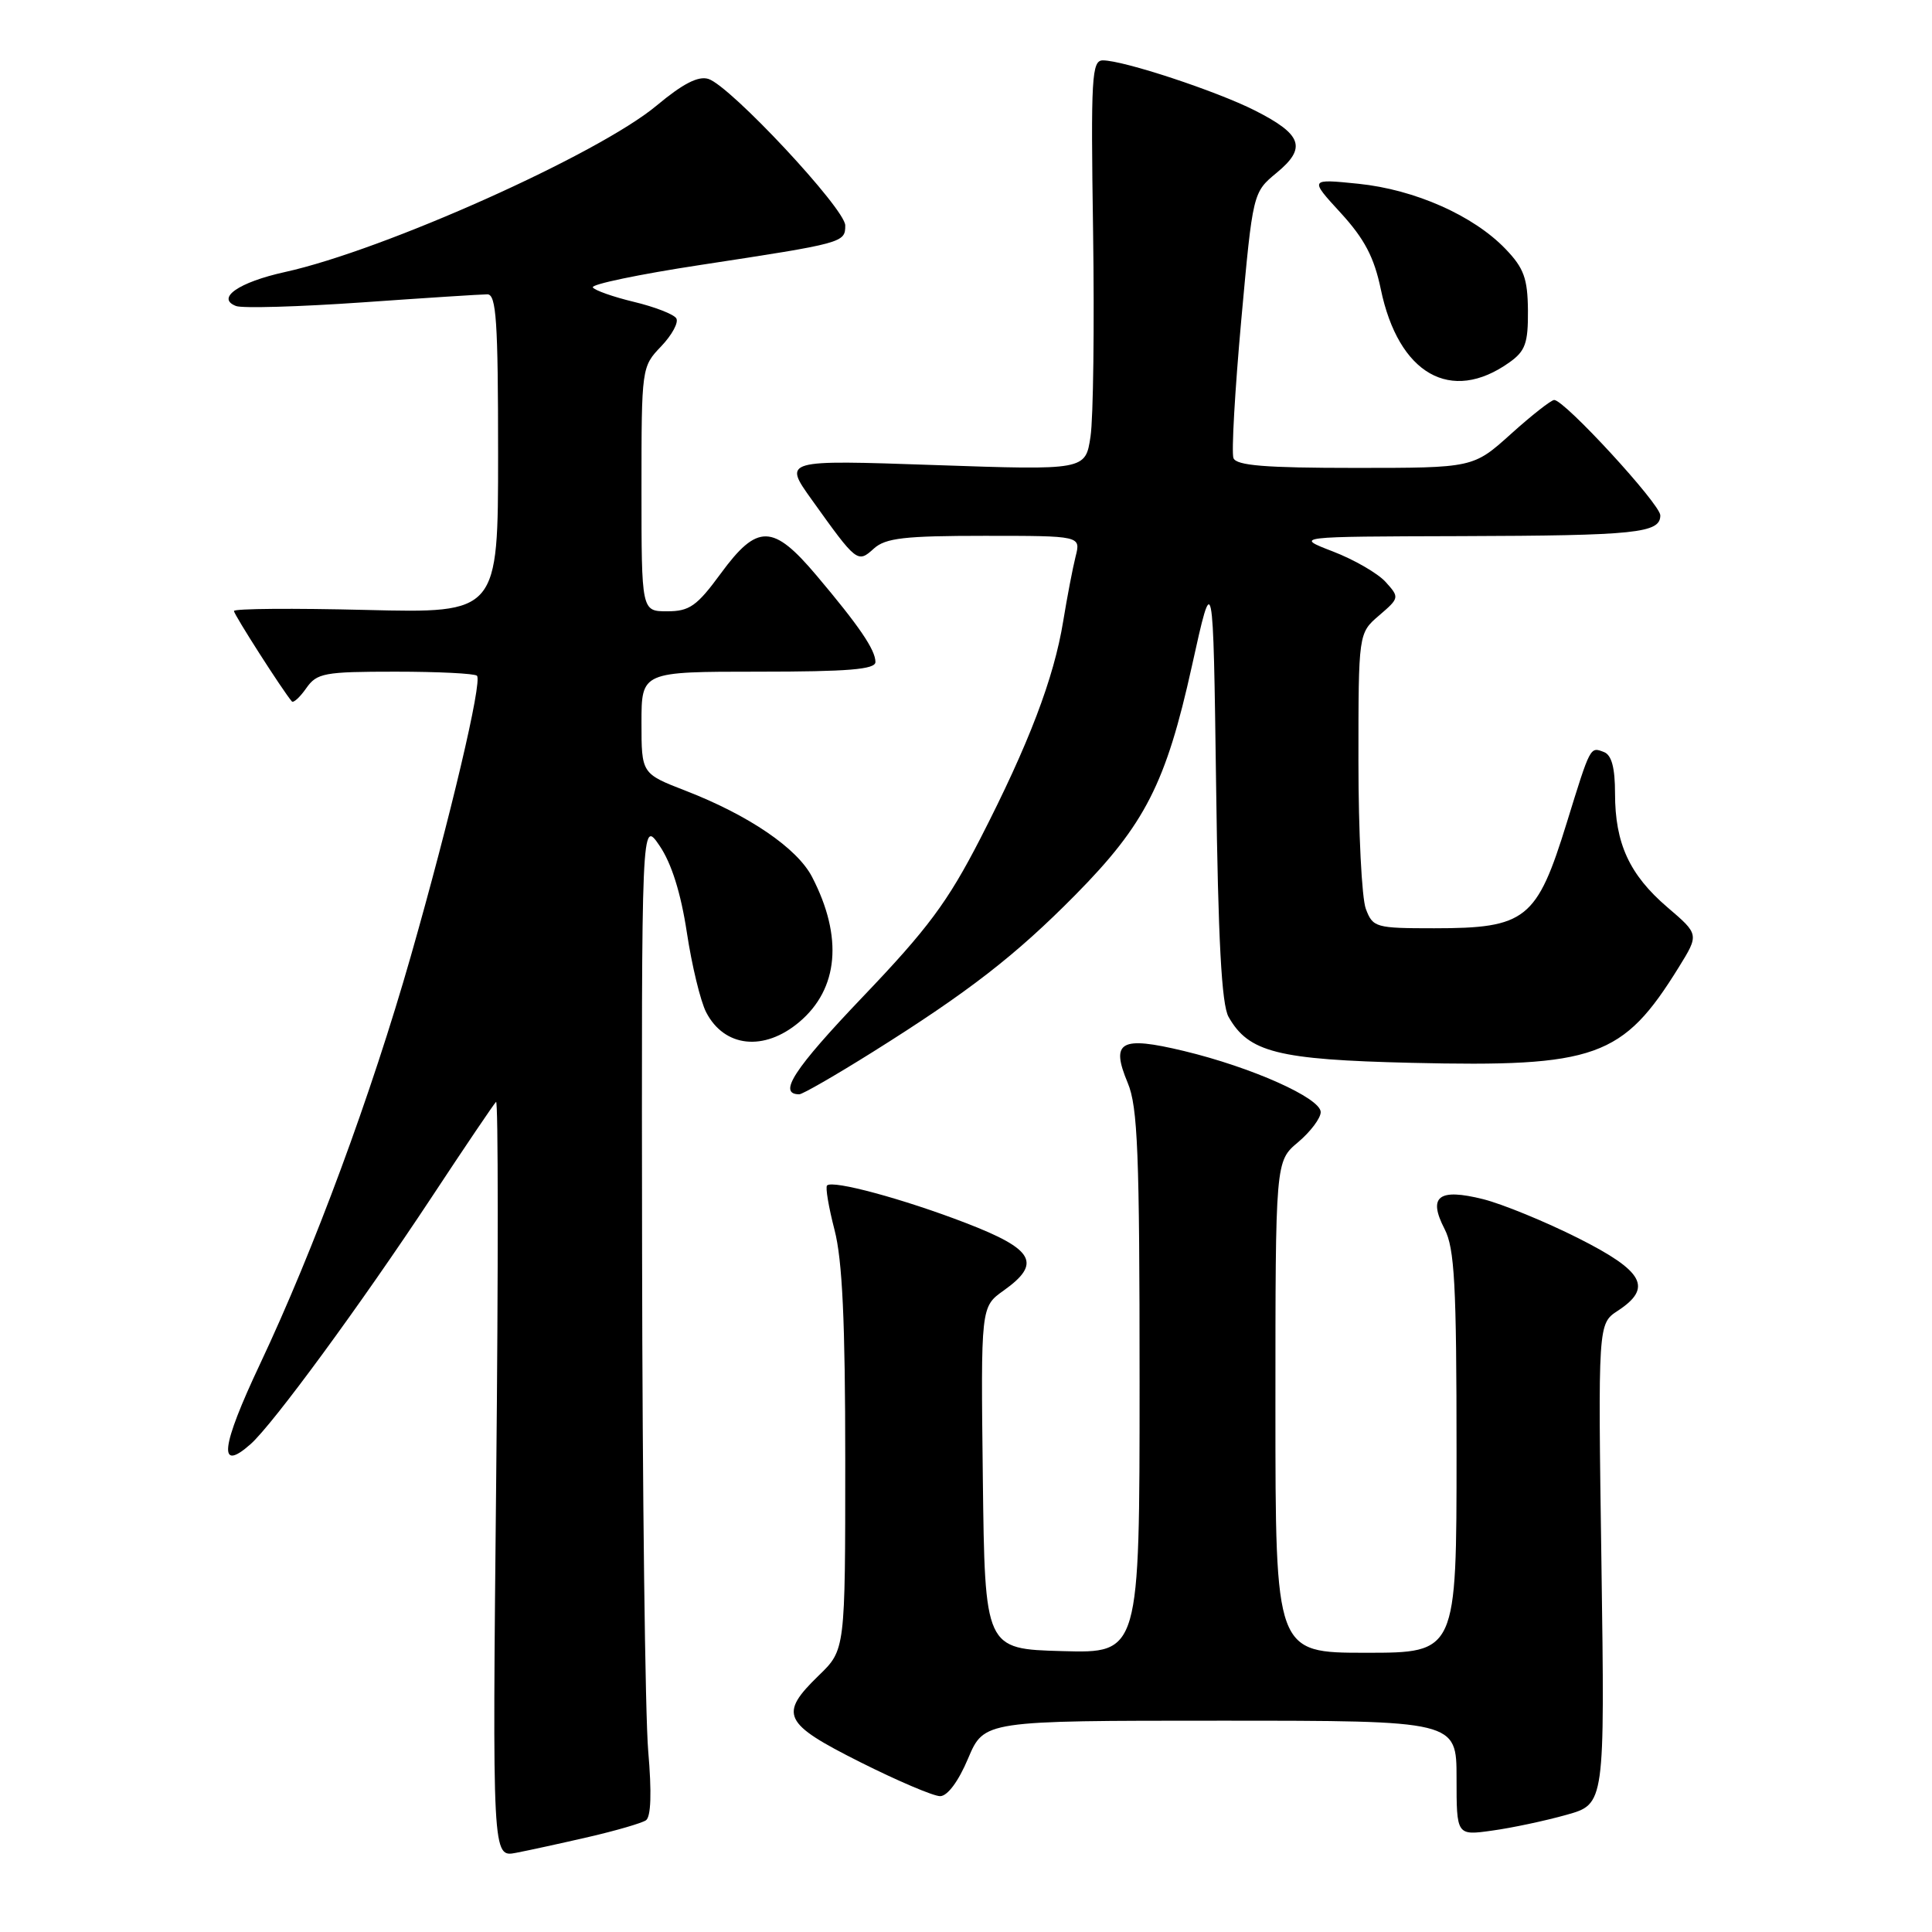 <?xml version="1.0" encoding="UTF-8" standalone="no"?>
<!DOCTYPE svg PUBLIC "-//W3C//DTD SVG 1.1//EN" "http://www.w3.org/Graphics/SVG/1.1/DTD/svg11.dtd" >
<svg xmlns="http://www.w3.org/2000/svg" xmlns:xlink="http://www.w3.org/1999/xlink" version="1.1" viewBox="0 0 256 256">
 <g >
 <path fill="currentColor"
d=" M 78.03 243.40 C 81.62 242.57 85.02 241.58 85.59 241.20 C 86.26 240.74 86.37 237.54 85.89 232.00 C 85.49 227.32 85.12 197.63 85.08 166.02 C 85.00 108.54 85.00 108.54 87.40 112.07 C 88.98 114.39 90.22 118.34 91.01 123.55 C 91.67 127.92 92.82 132.68 93.57 134.13 C 95.98 138.79 101.24 139.35 105.89 135.44 C 111.12 131.04 111.73 124.15 107.60 116.19 C 105.63 112.39 99.22 108.02 90.83 104.77 C 85.00 102.51 85.00 102.51 85.00 95.76 C 85.00 89.00 85.00 89.00 100.50 89.00 C 112.41 89.00 116.00 88.70 116.00 87.72 C 116.00 86.11 113.83 82.93 108.19 76.25 C 102.42 69.41 100.36 69.37 95.50 76.00 C 92.34 80.31 91.36 81.00 88.41 81.00 C 85.00 81.00 85.00 81.00 85.00 64.80 C 85.00 48.71 85.02 48.59 87.61 45.89 C 89.04 44.39 89.95 42.72 89.61 42.18 C 89.28 41.64 86.75 40.66 84.00 40.00 C 81.25 39.34 78.79 38.47 78.55 38.08 C 78.30 37.68 84.71 36.34 92.80 35.11 C 111.80 32.21 112.00 32.16 112.00 29.87 C 112.00 27.68 96.78 11.38 93.87 10.46 C 92.53 10.03 90.48 11.09 87.04 13.96 C 79.35 20.41 50.88 33.16 37.74 36.05 C 31.62 37.40 28.58 39.52 31.28 40.55 C 32.11 40.87 39.62 40.65 47.97 40.07 C 56.33 39.48 63.80 39.00 64.58 39.00 C 65.76 39.00 66.00 42.54 66.00 60.13 C 66.00 81.25 66.00 81.25 48.50 80.82 C 38.88 80.58 31.00 80.64 31.00 80.96 C 31.00 81.43 37.45 91.51 38.67 92.94 C 38.88 93.18 39.74 92.39 40.58 91.19 C 41.99 89.18 42.95 89.00 52.39 89.00 C 58.04 89.00 62.91 89.24 63.20 89.54 C 63.94 90.27 59.68 108.32 54.43 126.71 C 49.19 145.06 41.63 165.52 34.46 180.73 C 29.26 191.75 28.85 195.21 33.21 191.35 C 36.18 188.71 47.80 172.86 57.18 158.66 C 61.59 151.97 65.44 146.28 65.73 146.00 C 66.02 145.72 66.03 168.14 65.75 195.80 C 65.24 246.11 65.24 246.11 68.37 245.51 C 70.09 245.18 74.44 244.23 78.03 243.40 Z  M 207.58 240.47 C 212.65 239.05 212.65 239.05 212.20 207.22 C 211.74 175.40 211.74 175.40 214.37 173.68 C 219.02 170.63 217.82 168.44 209.10 164.05 C 204.76 161.87 199.10 159.55 196.54 158.90 C 190.62 157.42 189.18 158.52 191.41 162.84 C 192.74 165.41 193.00 170.17 193.00 192.45 C 193.00 219.00 193.00 219.00 181.00 219.00 C 169.00 219.00 169.00 219.00 169.00 186.44 C 169.00 153.87 169.00 153.87 172.00 151.35 C 173.65 149.96 175.00 148.16 175.00 147.36 C 175.00 145.50 165.86 141.42 156.87 139.26 C 148.45 137.24 147.13 137.99 149.43 143.49 C 150.76 146.66 151.00 152.80 151.00 183.16 C 151.00 219.07 151.00 219.07 140.75 218.78 C 130.50 218.50 130.50 218.50 130.23 195.83 C 129.96 173.16 129.96 173.16 132.98 171.01 C 138.07 167.39 137.03 165.54 127.97 162.05 C 119.72 158.87 110.34 156.33 109.59 157.08 C 109.35 157.31 109.80 159.96 110.58 162.97 C 111.62 166.98 112.00 175.10 112.00 193.52 C 112.00 218.61 112.00 218.61 108.50 222.00 C 103.17 227.17 103.73 228.34 113.98 233.49 C 118.92 235.97 123.68 238.00 124.57 238.00 C 125.54 238.00 127.00 236.05 128.28 233.00 C 130.40 228.00 130.40 228.00 161.70 228.00 C 193.00 228.00 193.00 228.00 193.00 235.61 C 193.00 243.23 193.00 243.23 197.75 242.56 C 200.36 242.20 204.78 241.26 207.58 240.47 Z  M 115.60 139.42 C 128.33 131.44 134.54 126.63 142.50 118.57 C 151.73 109.22 154.50 103.78 157.93 88.27 C 160.75 75.50 160.75 75.50 161.14 104.00 C 161.41 124.58 161.87 133.12 162.79 134.74 C 165.45 139.44 169.29 140.41 186.98 140.83 C 211.49 141.41 215.03 140.14 222.45 128.16 C 225.14 123.81 225.14 123.81 220.94 120.22 C 215.91 115.91 214.00 111.76 214.00 105.14 C 214.00 101.73 213.55 100.04 212.53 99.65 C 210.69 98.94 210.76 98.81 207.61 109.00 C 203.64 121.86 202.21 123.00 190.04 123.00 C 182.28 123.00 181.91 122.90 180.98 120.43 C 180.44 119.02 180.00 110.23 180.00 100.89 C 180.00 83.90 180.00 83.90 182.74 81.55 C 185.44 79.23 185.45 79.16 183.60 77.11 C 182.57 75.97 179.42 74.15 176.61 73.07 C 171.50 71.10 171.50 71.10 193.50 71.04 C 216.84 70.97 220.00 70.64 220.00 68.29 C 220.00 66.80 207.31 53.00 205.94 53.00 C 205.54 53.00 202.96 55.02 200.21 57.50 C 195.21 62.00 195.21 62.00 179.57 62.00 C 167.65 62.00 163.82 61.69 163.44 60.70 C 163.16 59.98 163.63 51.77 164.47 42.45 C 166.01 25.50 166.01 25.50 169.17 22.89 C 173.17 19.59 172.55 17.82 166.30 14.65 C 161.18 12.06 148.87 8.00 146.14 8.00 C 144.66 8.00 144.53 10.16 144.84 30.69 C 145.02 43.17 144.87 55.38 144.50 57.84 C 143.83 62.31 143.83 62.31 123.80 61.62 C 103.78 60.93 103.78 60.93 107.56 66.21 C 113.53 74.56 113.63 74.65 115.80 72.68 C 117.34 71.29 119.86 71.00 130.44 71.00 C 143.22 71.00 143.22 71.00 142.52 73.75 C 142.14 75.26 141.40 79.12 140.88 82.31 C 139.65 89.87 136.33 98.58 129.90 111.11 C 125.57 119.53 122.95 123.06 114.29 132.12 C 105.18 141.67 103.01 145.00 105.91 145.00 C 106.34 145.00 110.70 142.49 115.60 139.42 Z  M 200.00 48.02 C 202.12 46.52 202.49 45.47 202.46 41.14 C 202.42 36.90 201.93 35.53 199.49 32.99 C 195.24 28.56 187.48 25.12 180.00 24.35 C 173.50 23.69 173.50 23.69 177.65 28.21 C 180.80 31.65 182.08 34.09 182.96 38.31 C 185.30 49.57 192.26 53.54 200.00 48.02 Z "/>
</g>
</svg>